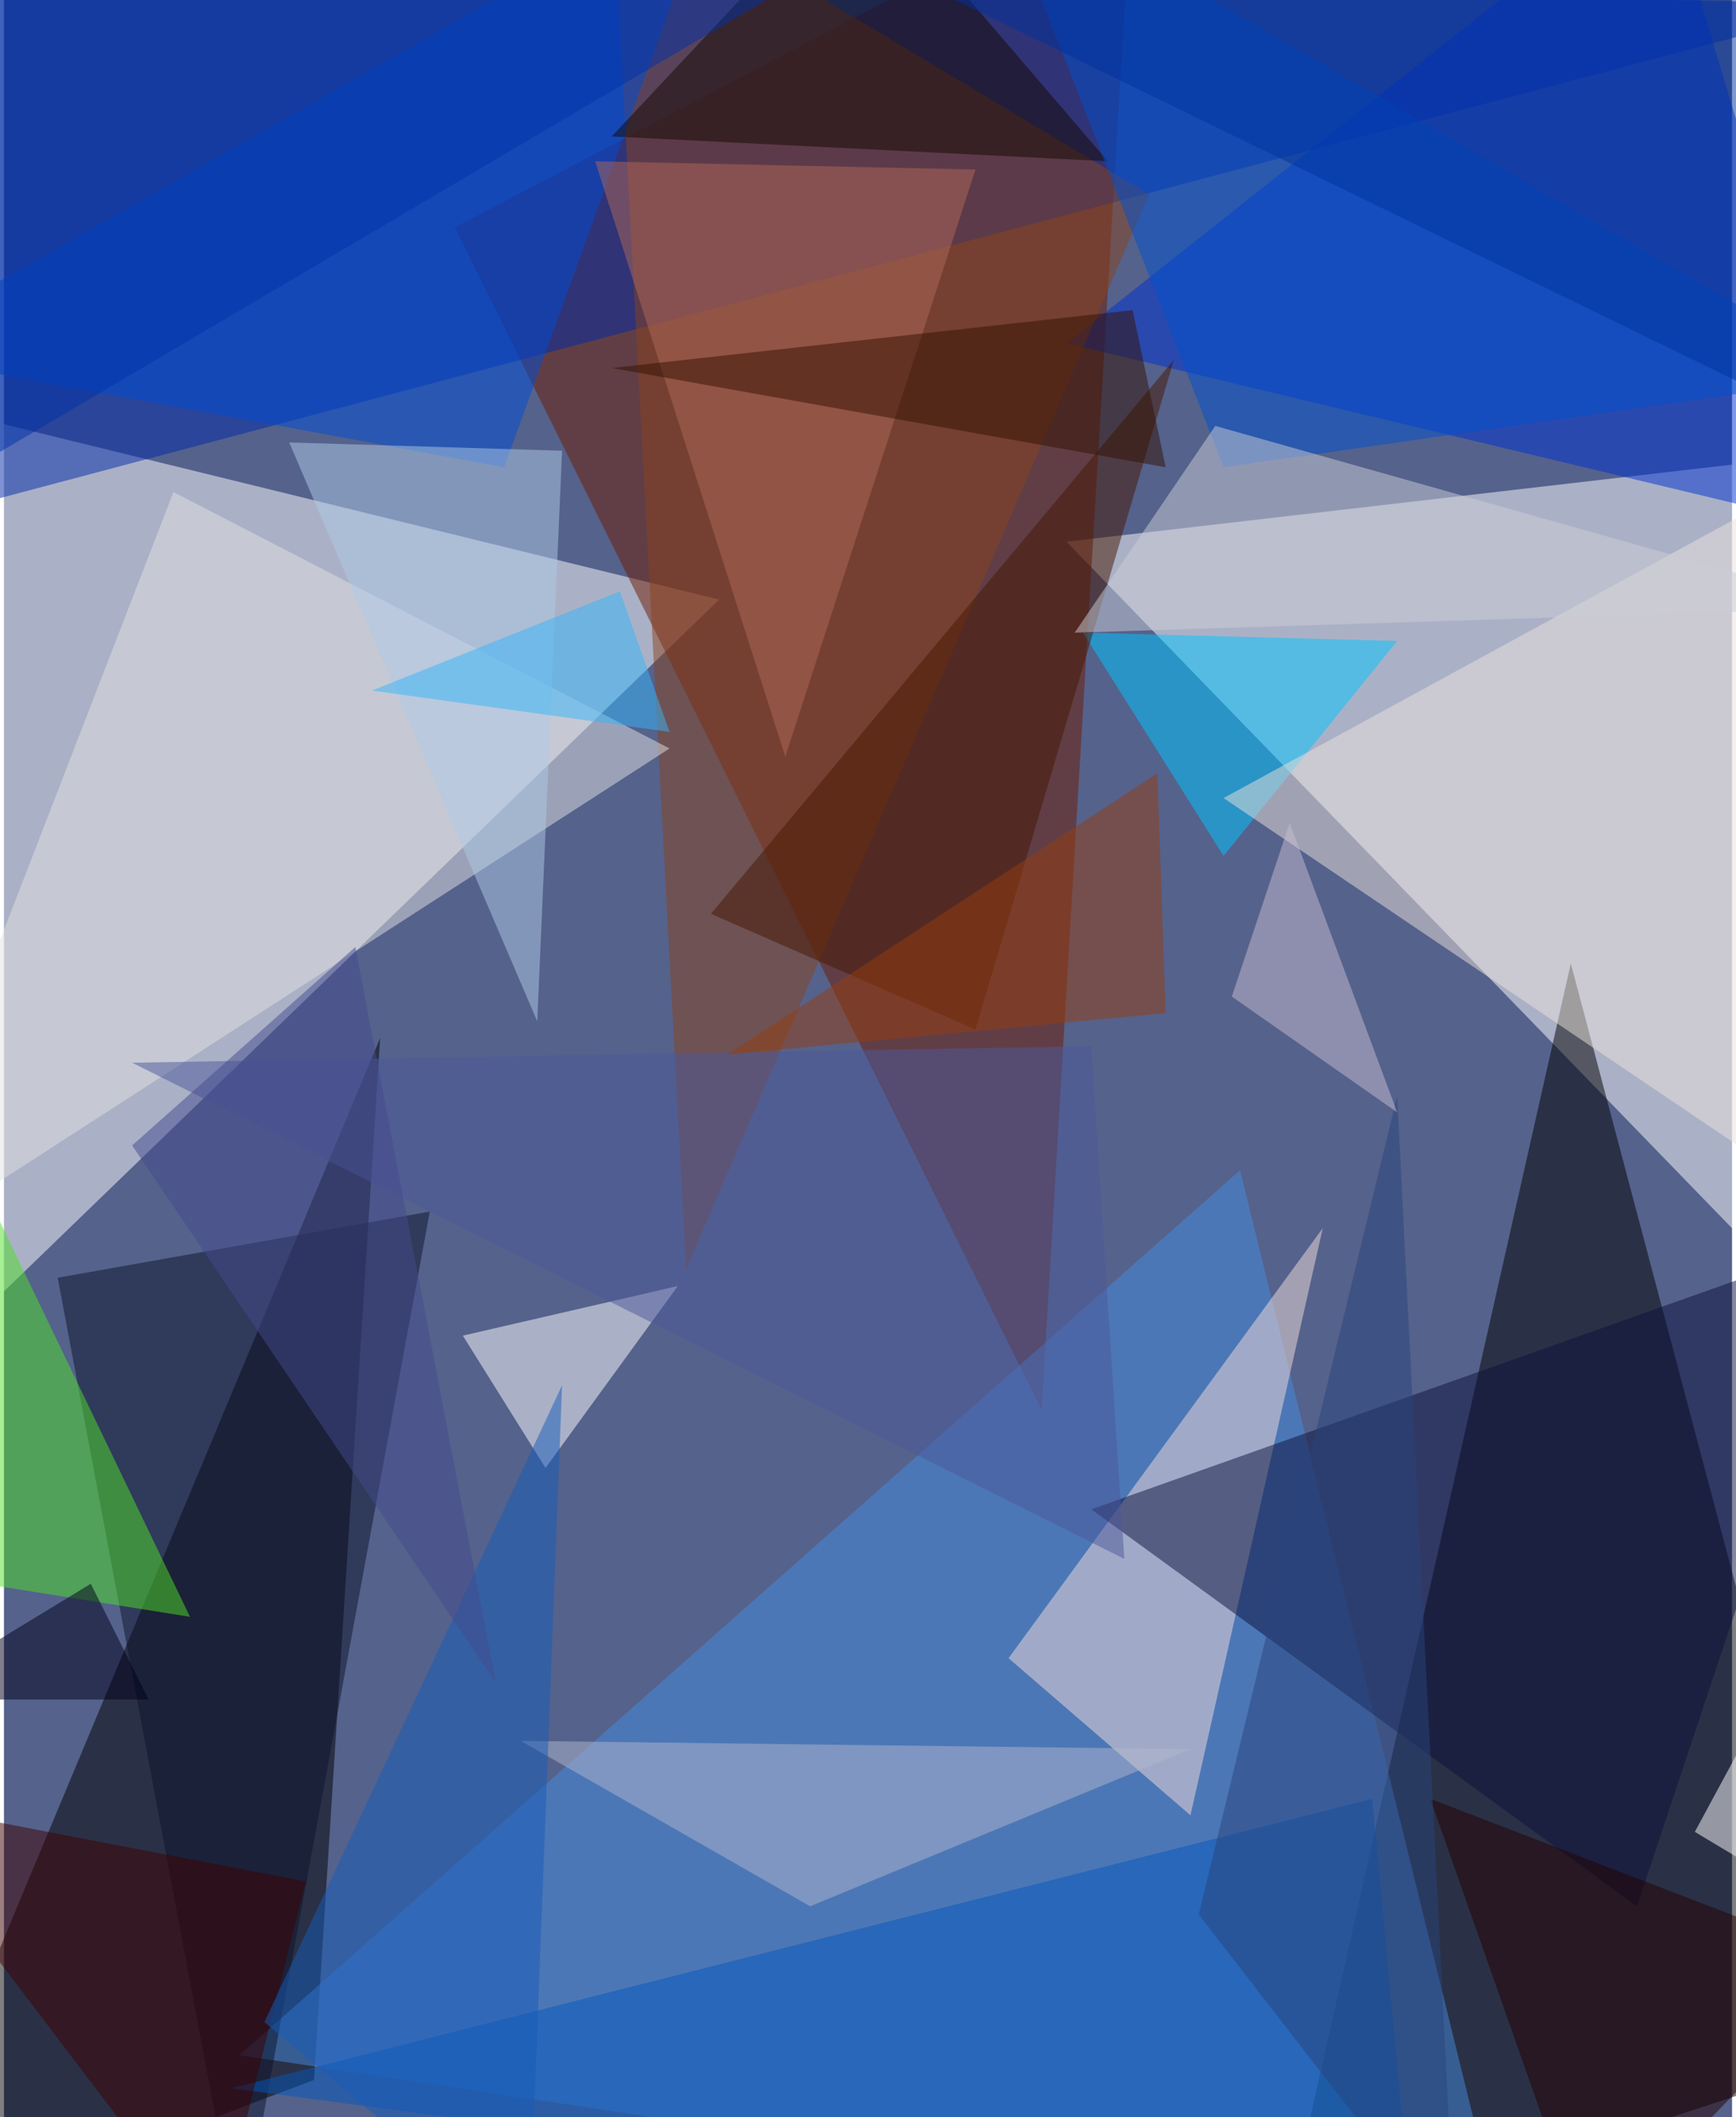 <svg xmlns="http://www.w3.org/2000/svg" width="228" height="278" viewBox="0 0 836 1024"><path fill="#55628c" d="M0 0h836v1024H0z"/><g fill-opacity=".502"><path fill="#fff" d="M-62 190l408 100-364 352zm960 468l-4-440-380 44z"/><path fill="#6f1a00" d="M218 110L546-62l-44 744z"/><path d="M758 466l140 528-280 92zm-576 36l-244 584 212-80z"/><path fill="#0028a5" d="M898 2L-34-18l28 260z"/><path fill="#448be0" d="M726 1086l-612-92 484-428z"/><path fill="#0030d0" d="M898 258l-384-92L802-62z"/><path fill="#8a421c" d="M554 94L294-62l36 676z"/><path fill="#f4ded9" d="M638 594L486 802l88 76z"/><path fill="#0c103d" d="M526 730l264 192 108-324z"/><path fill="#e2e2e2" d="M322 362L-62 610 82 238z"/><path fill="#00c5ff" d="M674 310l-84 104-68-108z"/><path fill="#ece1dc" d="M898 594V218L590 386z"/><path fill="#004cd6" d="M-62 170L346-62 242 226z"/><path fill="#fff" d="M262 710l64-88-104 24z"/><path fill="#0c132b" d="M26 618l88 468 92-500z"/><path fill="#aecae5" d="M270 218l-12 276-120-280z"/><path fill="#0558bb" d="M110 1010l572 76-20-216z"/><path fill="#461700" d="M566 174L342 442l128 56z"/><path fill="#b06959" d="M470 82l-184-4 92 288z"/><path fill="#120800" d="M294 66L414-62 534 78z"/><path fill="#4fe029" d="M-62 466l52 300 100 16z"/><path fill="#4d5899" d="M542 754L62 514l464-8z"/><path fill="#3e0100" d="M-62 870l164 216 44-176z"/><path fill="#0051cd" d="M898 182l-308 44L478-62z"/><path fill="#250000" d="M898 950l-132 136-76-216z"/><path fill="#afb6cc" d="M390 922l184-76-324-4z"/><path fill="#953d0e" d="M350 510l208-136 4 116z"/><path fill="#cbcdd5" d="M518 306l68-100 312 88z"/><path fill="#351000" d="M294 178l268 48-16-76z"/><path fill="#175dba" d="M126 978l144-308-16 416z"/><path fill="#0032a7" d="M-62-10v264L406-22z"/><path fill="#29447d" d="M702 1086L578 926l96-396z"/><path fill="#c7bccf" d="M594 482l80 56-52-140z"/><path fill="#34b6f9" d="M322 354l-24-68-120 48z"/><path fill="#454a8d" d="M238 814L62 554l108-96z"/><path fill="#00339d" d="M850 190l20-252-496 20z"/><path fill="#00001a" d="M-50 822H70l-28-56z"/><path fill="#fff" d="M818 886l80 48V738z"/></g></svg>